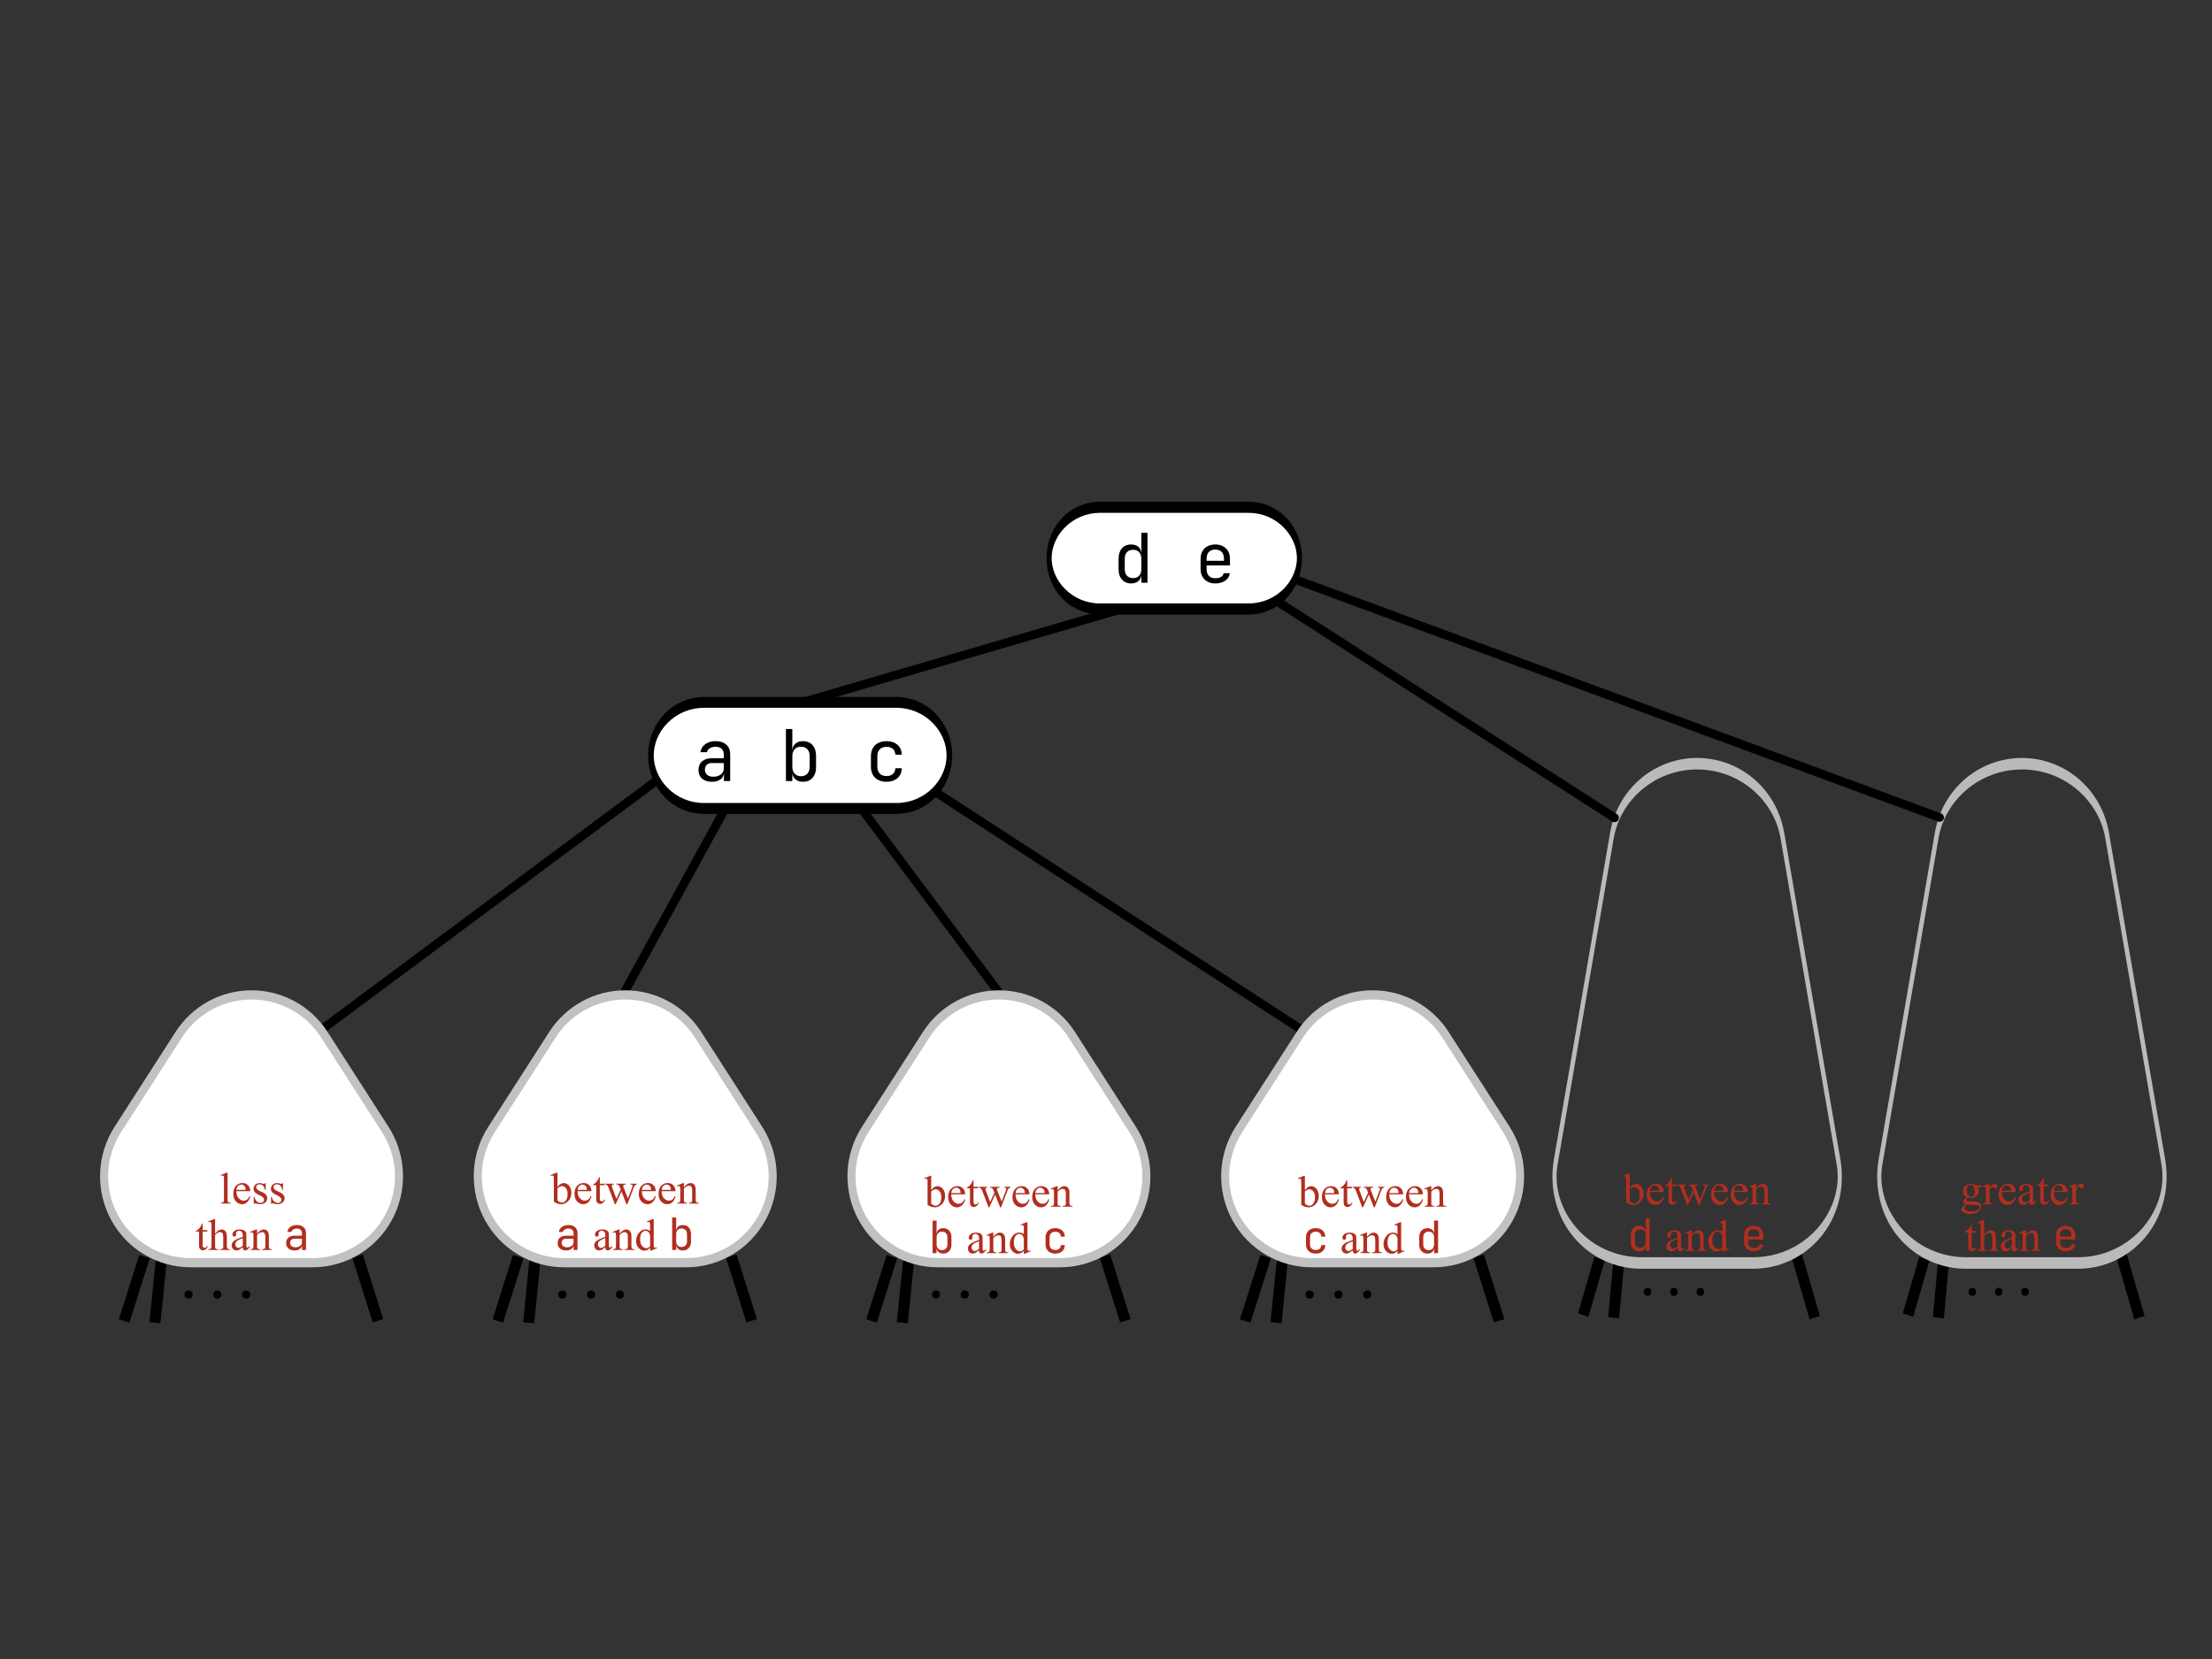 <svg viewBox="0 0 1024 768" xmlns="http://www.w3.org/2000/svg" fill-rule="evenodd" clip-rule="evenodd"
    stroke-linecap="round" stroke-linejoin="round" stroke-miterlimit="1.5">
    <rect x="0" y="0" width="1024" height="768" fill="#333333" stroke="none"/>
    <path
        d="M289.163 459.139l46.203-84.226M148.592 476.841L304.476 360.94M462.16 459.139l-63.176-84.594M602.731 476.841l-168.812-109.65"
        fill="none" stroke="#000" stroke-width="3.999" />
    <path d="M369.67 325.652l152.553-44.6" fill="none" stroke="#000" stroke-width="3.999" />
    <g transform="matrix(.255 0 0 .564 415.03 154.03)">
        <path
            d="M731.429 185.017c0-23.045-41.346-41.755-92.273-41.755H369.294c-50.927 0-92.273 18.71-92.273 41.755s41.346 41.755 92.273 41.755h269.862c50.927 0 92.273-18.71 92.273-41.755z"
            fill="#fff" />
        <clipPath id="prefix__a">
            <path
                d="M731.429 185.017c0-23.045-41.346-41.755-92.273-41.755H369.294c-50.927 0-92.273 18.71-92.273 41.755s41.346 41.755 92.273 41.755h269.862c50.927 0 92.273-18.71 92.273-41.755z" />
        </clipPath>
        <g clip-path="url(#prefix__a)">
            <path
                d="M425.833 205.784c-6.822 0-12.28-1.01-16.373-3.088-4.217-2.076-6.326-4.827-6.326-8.363v-9.036c0-3.537 2.109-6.343 6.202-8.42s9.675-3.087 16.497-3.087c5.086 0 9.303.561 12.652 1.74 3.349 1.179 5.21 2.75 5.83 4.715h.372l-.248-7.016v-8.98h11.163v40.973H444.44v-5.893h-.124c-.62 2.02-2.481 3.592-5.83 4.715-3.35 1.178-7.566 1.74-12.652 1.74zm3.721-4.379c4.59 0 8.31-.673 10.916-1.964 2.604-1.291 3.969-3.143 3.969-5.445v-8.419c0-2.301-1.365-4.153-3.97-5.444-2.604-1.291-6.325-1.965-10.915-1.965-4.713 0-8.434.618-11.163 1.909-2.729 1.29-4.093 3.087-4.093 5.5v8.42c0 2.413 1.364 4.21 4.093 5.5 2.729 1.291 6.45 1.908 11.163 1.908zM578.648 205.784c-5.334 0-10.047-.506-14.017-1.46-4.093-.954-7.194-2.357-9.303-4.153-2.232-1.74-3.349-3.817-3.349-6.175v-8.419c0-2.413 1.117-4.49 3.35-6.23 2.108-1.74 5.21-3.143 9.302-4.098 3.97-.954 8.683-1.459 14.017-1.459 5.333 0 10.047.505 14.016 1.46 4.093.954 7.194 2.357 9.427 4.097 2.108 1.74 3.225 3.817 3.225 6.23v5.445h-42.421v2.974c0 2.414 1.364 4.266 4.093 5.557 2.729 1.291 6.574 1.965 11.66 1.965 4.34 0 7.814-.337 10.419-1.067 2.605-.673 4.217-1.684 4.837-3.087h11.164c-.745 2.582-3.473 4.603-8.31 6.118-4.962 1.516-10.916 2.302-18.11 2.302zm-15.753-18.58H594.4v-1.627c0-2.413-1.364-4.322-3.969-5.613-2.729-1.29-6.698-1.964-11.783-1.964-5.086 0-8.931.673-11.66 1.964-2.729 1.291-4.093 3.2-4.093 5.613v1.628z"
                fill-rule="nonzero" />
        </g>
        <path
            d="M731.429 185.017c0-23.045-41.346-41.755-92.273-41.755H369.294c-50.927 0-92.273 18.71-92.273 41.755s41.346 41.755 92.273 41.755h269.862c50.927 0 92.273-18.71 92.273-41.755z"
            fill="none" stroke="#000" stroke-width="9.14" />
    </g>
    <path d="M115.268 524.044L90.62 571.098" fill="none" stroke="#000" stroke-width="7.9" stroke-linecap="square"
        transform="matrix(-.598 -.046 -.152 .533 980.515 307.786)" />
    <path d="M115.268 524.044L90.62 571.098" fill="none" stroke="#000" stroke-width="7.99" stroke-linecap="square"
        transform="matrix(.59 -.019 .169 .473 583.43 338.68)" />
    <path d="M115.268 524.044L90.62 571.098" fill="none" stroke="#000" stroke-width="8.08" stroke-linecap="square"
        transform="matrix(.574 -.147 .254 .429 550.078 376.54)" />
    <circle cx="154.775" cy="556.848" r="2.753" transform="matrix(.63 0 0 .687 665.201 215.465)" />
    <circle cx="154.775" cy="556.848" r="2.753" transform="matrix(.63 0 0 .687 689.618 215.465)" />
    <circle cx="154.775" cy="556.848" r="2.753" transform="matrix(.63 0 0 .687 677.41 215.465)" />
    <path
        d="M250.689 546.906c6.328-13.301 38.238-23.022 75.574-23.022 37.337 0 69.247 9.721 75.574 23.022l49.82 104.734c3.832 8.056-2.366 16.311-16.936 22.561s-36.028 9.857-58.638 9.857h-99.64c-22.61 0-44.067-3.607-58.638-9.857-14.57-6.25-20.767-14.505-16.936-22.561l49.82-104.734z"
        fill="none" stroke="#bababa" stroke-width="3.69" transform="matrix(.522 0 0 1.443 615.348 -402.423)" />
    <path
        d="M754.446 549.927c.886-1.237 1.855-1.855 2.886-1.855.948 0 1.772.391 2.473 1.195.7.825 1.051 1.917 1.051 3.319 0 1.649-.536 2.968-1.628 3.957-.928.866-1.958 1.299-3.113 1.299a5.024 5.024 0 01-1.628-.289 7.988 7.988 0 01-1.71-.886v-9.543c0-1.052-.021-1.69-.062-1.938-.062-.247-.145-.412-.248-.495a.634.634 0 00-.391-.123c-.207 0-.433.041-.722.144l-.123-.35 2.761-1.113h.454v6.678zm0 .639v5.524c.33.33.7.577 1.051.762.371.165.742.248 1.134.248.598 0 1.175-.33 1.71-1.01.516-.66.784-1.65.784-2.927 0-1.175-.268-2.082-.783-2.72-.536-.64-1.134-.949-1.814-.949-.35 0-.701.082-1.051.268-.268.144-.619.412-1.031.804zM763.762 551.802c0 1.381.33 2.453 1.01 3.216.66.783 1.464 1.175 2.37 1.175a2.58 2.58 0 001.567-.495c.454-.33.825-.907 1.113-1.71l.33.205c-.144.928-.556 1.752-1.237 2.515-.68.742-1.525 1.134-2.556 1.134-1.092 0-2.04-.433-2.844-1.299-.783-.866-1.175-2.02-1.175-3.483 0-1.567.412-2.803 1.216-3.69.804-.886 1.814-1.319 3.05-1.319 1.031 0 1.876.35 2.536 1.03.66.68 1.01 1.588 1.01 2.721h-6.39zm0-.577h4.267c-.02-.597-.103-1.01-.206-1.257a2.074 2.074 0 00-.742-.886 1.95 1.95 0 00-1.051-.31c-.557 0-1.051.207-1.484.64-.454.432-.701 1.03-.784 1.813zM774.045 545.31v3.03h2.164v.7h-2.164v5.978c0 .598.082.99.268 1.216.165.206.391.31.66.31.206 0 .432-.083.638-.207.207-.144.371-.35.474-.618h.392c-.227.66-.556 1.154-.99 1.484-.432.33-.865.494-1.318.494a1.82 1.82 0 01-.907-.247c-.31-.165-.516-.412-.66-.742-.144-.31-.206-.804-.206-1.463v-6.204h-1.463v-.33c.37-.145.742-.392 1.133-.763.371-.35.722-.763 1.03-1.237.145-.268.372-.721.64-1.401h.309zM776.577 548.34h3.875v.37c-.35.021-.598.083-.701.186a.59.59 0 00-.165.433c0 .206.062.454.165.763l1.979 5.297 1.978-4.308-.515-1.36c-.165-.413-.371-.68-.639-.845-.144-.083-.433-.145-.824-.165v-.371h4.39v.37c-.495.021-.825.104-1.03.248-.145.124-.207.289-.207.515 0 .145.02.289.083.413l2.102 5.297 1.938-5.091c.123-.371.206-.66.206-.866 0-.124-.083-.247-.206-.35-.124-.103-.392-.165-.763-.165v-.371h2.906v.37c-.577.083-1.01.475-1.298 1.176l-3.072 7.956h-.412l-2.308-5.895-2.68 5.895h-.37l-2.969-7.75c-.185-.495-.391-.825-.577-.99-.186-.185-.474-.309-.886-.391v-.371zM793.523 551.802c0 1.381.33 2.453 1.01 3.216.66.783 1.463 1.175 2.37 1.175a2.58 2.58 0 001.567-.495c.453-.33.824-.907 1.113-1.71l.33.205c-.145.928-.557 1.752-1.237 2.515-.68.742-1.525 1.134-2.556 1.134-1.092 0-2.04-.433-2.844-1.299-.784-.866-1.175-2.02-1.175-3.483 0-1.567.412-2.803 1.216-3.69.804-.886 1.814-1.319 3.05-1.319 1.03 0 1.876.35 2.536 1.03.66.68 1.01 1.588 1.01 2.721h-6.39zm0-.577h4.267c-.021-.597-.104-1.01-.207-1.257a2.074 2.074 0 00-.742-.886 1.95 1.95 0 00-1.05-.31c-.557 0-1.052.207-1.485.64-.453.432-.7 1.03-.783 1.813zM802.671 551.802c0 1.381.33 2.453 1.01 3.216.66.783 1.463 1.175 2.37 1.175a2.58 2.58 0 001.567-.495c.453-.33.824-.907 1.113-1.71l.33.205c-.145.928-.557 1.752-1.237 2.515-.68.742-1.525 1.134-2.556 1.134-1.092 0-2.04-.433-2.844-1.299-.784-.866-1.175-2.02-1.175-3.483 0-1.567.412-2.803 1.216-3.69.804-.886 1.814-1.319 3.05-1.319 1.031 0 1.876.35 2.536 1.03.66.68 1.01 1.588 1.01 2.721h-6.39zm0-.577h4.267c-.02-.597-.103-1.01-.206-1.257a2.074 2.074 0 00-.742-.886 1.95 1.95 0 00-1.052-.31c-.556 0-1.05.207-1.484.64-.453.432-.7 1.03-.783 1.813zM812.974 550.01c1.072-1.3 2.103-1.938 3.092-1.938.495 0 .927.123 1.298.37.35.248.64.66.866 1.237.144.413.206 1.031.206 1.856v3.936c0 .577.062.97.145 1.196a.916.916 0 00.35.391c.165.083.474.124.927.124v.371h-4.575v-.37h.206c.433 0 .721-.063.886-.186.186-.124.289-.33.371-.577.02-.104.041-.413.041-.949V551.7c0-.845-.123-1.442-.33-1.834-.226-.371-.597-.557-1.113-.557-.783 0-1.587.433-2.37 1.299v4.864c0 .619.02 1.01.103 1.155.103.206.227.33.392.432.165.083.495.124.99.124v.371h-4.556v-.37h.206c.474 0 .783-.104.948-.351.165-.227.248-.701.248-1.36v-3.422c0-1.113-.021-1.793-.083-2.02-.041-.247-.124-.412-.227-.495a.664.664 0 00-.412-.144c-.185 0-.412.062-.68.165l-.144-.371 2.782-1.113h.433v1.937zM758.73 579.247c-1.133 0-2.04-.371-2.72-1.134-.701-.762-1.052-1.772-1.052-3.07v-3.32c0-1.298.35-2.328 1.031-3.091.68-.763 1.608-1.134 2.741-1.134.846 0 1.546.206 2.103.64.556.432.866 1.01.969 1.73h.061l-.04-2.576v-3.298h1.854v15.047h-1.855v-2.164h-.02c-.103.742-.413 1.319-.97 1.731-.556.433-1.256.639-2.102.639zm.619-1.608c.762 0 1.38-.247 1.814-.721.432-.474.66-1.154.66-2v-3.091c0-.845-.228-1.526-.66-2-.433-.474-1.052-.721-1.814-.721-.783 0-1.402.227-1.855.7-.454.475-.68 1.134-.68 2.02v3.092c0 .887.226 1.546.68 2.02.453.475 1.072.701 1.855.701zM776.6 577.722c-.947.721-1.545 1.154-1.792 1.257-.35.165-.742.247-1.155.247-.639 0-1.154-.206-1.566-.639-.412-.453-.619-1.01-.619-1.731 0-.453.103-.845.289-1.175.289-.453.763-.886 1.443-1.278.68-.412 1.814-.886 3.4-1.463v-.371c0-.928-.144-1.546-.453-1.897-.288-.33-.7-.515-1.257-.515-.433 0-.763.124-1.01.35-.268.227-.392.495-.392.784l.021.577c0 .31-.082.556-.227.721a.839.839 0 01-.618.248.839.839 0 01-.618-.248c-.145-.185-.227-.412-.227-.721 0-.577.288-1.113.886-1.587.577-.495 1.422-.722 2.474-.722.824 0 1.504.124 2.02.413.391.206.68.515.865.968.124.289.186.887.186 1.773v3.133c0 .866.02 1.402.062 1.608.02.206.082.33.164.391.062.083.165.103.268.103a.57.57 0 00.268-.061c.145-.083.413-.33.825-.742v.577c-.763.989-1.464 1.504-2.164 1.504-.33 0-.578-.123-.784-.35-.185-.227-.288-.618-.288-1.154zm0-.66v-3.524c-1.01.412-1.669.7-1.978.865-.515.289-.907.598-1.134.928-.226.309-.33.68-.33 1.05 0 .496.145.887.433 1.196.289.33.619.495.99.495.515 0 1.175-.35 2.02-1.01zM783.214 571.497c1.071-1.299 2.102-1.938 3.091-1.938.495 0 .928.124 1.299.371.35.248.639.66.866 1.237.144.412.206 1.03.206 1.855v3.937c0 .577.062.969.144 1.196a.916.916 0 00.35.391c.165.083.474.124.928.124v.37h-4.576v-.37h.206c.433 0 .722-.062.887-.186.185-.123.288-.33.37-.577.021-.103.042-.412.042-.948v-3.772c0-.845-.124-1.443-.33-1.834-.227-.371-.598-.557-1.113-.557-.783 0-1.587.433-2.37 1.299v4.864c0 .618.02 1.01.103 1.154.103.206.226.33.391.433.165.083.495.124.99.124v.37h-4.555v-.37h.206c.474 0 .783-.103.948-.35.165-.227.247-.701.247-1.361v-3.421c0-1.114-.02-1.794-.082-2.02-.042-.248-.124-.413-.227-.495a.664.664 0 00-.412-.144c-.186 0-.413.061-.68.164l-.145-.37 2.783-1.114h.433v1.938zM797.333 578.01c-.454.454-.887.804-1.32 1.01a3.15 3.15 0 01-1.38.31c-1.01 0-1.897-.433-2.639-1.279-.762-.824-1.133-1.916-1.133-3.236 0-1.319.412-2.535 1.257-3.627.824-1.093 1.896-1.65 3.215-1.65.804 0 1.464.269 2 .784v-1.71c0-1.052-.021-1.69-.062-1.938-.062-.248-.144-.412-.248-.495a.634.634 0 00-.391-.124 2.11 2.11 0 00-.7.145l-.145-.35 2.762-1.114h.453v10.657c0 1.071.02 1.73.062 1.978.062.227.144.392.247.495a.65.65 0 00.392.144c.185 0 .412-.062.721-.185l.103.35-2.72 1.154h-.474v-1.319zm0-.7v-4.762a3.443 3.443 0 00-.35-1.237 2.184 2.184 0 00-.805-.865c-.33-.186-.66-.289-.968-.289-.598 0-1.134.268-1.587.804-.619.7-.907 1.71-.907 3.05 0 1.36.288 2.392.886 3.113.577.721 1.237 1.092 1.958 1.092.618 0 1.196-.309 1.773-.907zM811.823 579.247c-.887 0-1.67-.186-2.33-.536a3.565 3.565 0 01-1.545-1.525c-.371-.64-.557-1.402-.557-2.268v-3.091c0-.887.186-1.65.557-2.288a3.633 3.633 0 011.546-1.505c.66-.35 1.442-.536 2.329-.536.886 0 1.67.186 2.329.536.68.35 1.195.866 1.566 1.505.35.639.536 1.401.536 2.288v2h-7.049v1.091c0 .887.227 1.567.68 2.041.454.474 1.093.721 1.938.721.721 0 1.298-.123 1.731-.391.433-.248.7-.619.804-1.134h1.855c-.124.948-.577 1.69-1.381 2.247-.825.556-1.814.845-3.01.845zm-2.618-6.823h5.235v-.597c0-.887-.226-1.587-.66-2.061-.453-.474-1.112-.722-1.957-.722s-1.484.248-1.938.722c-.453.474-.68 1.174-.68 2.06v.598z"
        fill="#b12e1e" fill-rule="nonzero" />
    <g>
        <path d="M759.534 338.108l-163.073-104.57" fill="none" stroke="#000" stroke-width="4.21"
            transform="matrix(.954 -.006 -.006 .96 24.865 58.559)" />
    </g>
    <g>
        <path d="M115.268 524.044L90.62 571.098" fill="none" stroke="#000" stroke-width="7.9" stroke-linecap="square"
            transform="matrix(-.598 -.046 -.152 .533 1130.856 307.786)" />
        <path d="M115.268 524.044L90.62 571.098" fill="none" stroke="#000" stroke-width="7.99" stroke-linecap="square"
            transform="matrix(.59 -.019 .169 .473 733.77 338.68)" />
        <path d="M115.268 524.044L90.62 571.098" fill="none" stroke="#000" stroke-width="8.08" stroke-linecap="square"
            transform="matrix(.574 -.147 .254 .429 700.42 376.54)" />
        <circle cx="154.775" cy="556.848" r="2.753" transform="matrix(.63 0 0 .687 815.542 215.465)" />
        <circle cx="154.775" cy="556.848" r="2.753" transform="matrix(.63 0 0 .687 839.959 215.465)" />
        <circle cx="154.775" cy="556.848" r="2.753" transform="matrix(.63 0 0 .687 827.75 215.465)" />
        <g>
            <path
                d="M250.689 546.906c6.328-13.301 38.238-23.022 75.574-23.022 37.337 0 69.247 9.721 75.574 23.022l49.82 104.734c3.832 8.056-2.366 16.311-16.936 22.561s-36.028 9.857-58.638 9.857h-99.64c-22.61 0-44.067-3.607-58.638-9.857-14.57-6.25-20.767-14.505-16.936-22.561l49.82-104.734z"
                fill="none" stroke="#bababa" stroke-width="3.69"
                transform="matrix(.522 0 0 1.443 765.69 -402.423)" />
        </g>
        <g>
            <path
                d="M910.457 554.193a3.076 3.076 0 01-1.298-1.154 2.987 2.987 0 01-.454-1.628c0-.928.35-1.71 1.03-2.37.68-.64 1.567-.97 2.64-.97.885 0 1.648.207 2.287.64h1.958c.289 0 .454 0 .495.02.041.021.082.042.103.083.041.062.062.165.062.33 0 .164-.021.288-.062.35 0 .041-.041.062-.103.082-.041.021-.206.042-.495.042h-1.195c.37.474.556 1.092.556 1.855 0 .845-.33 1.587-.99 2.205-.659.598-1.545.907-2.638.907-.453 0-.927-.062-1.401-.206-.31.268-.495.474-.598.68-.103.186-.165.35-.165.474s.062.227.165.33c.124.124.33.185.66.247.185.02.66.042 1.401.062 1.381.041 2.288.083 2.68.144.639.083 1.133.31 1.504.701.371.371.557.825.557 1.381 0 .763-.35 1.464-1.072 2.144-1.03.969-2.411 1.463-4.081 1.463-1.298 0-2.39-.288-3.298-.886-.495-.33-.742-.68-.742-1.03 0-.166.041-.33.103-.495.124-.248.35-.598.701-1.03.062-.063.392-.434 1.03-1.093-.35-.206-.597-.392-.741-.557a.813.813 0 01-.207-.556c0-.227.083-.516.289-.825.186-.309.618-.762 1.32-1.34zm1.752-5.647c-.495 0-.907.206-1.257.598-.33.391-.495.989-.495 1.813 0 1.072.227 1.876.68 2.474.35.433.784.66 1.34.66.495 0 .928-.186 1.257-.578.33-.37.474-.968.474-1.793 0-1.072-.226-1.896-.68-2.515-.35-.432-.783-.66-1.319-.66zm-1.855 9.007c-.31.35-.556.66-.721.948-.145.31-.227.577-.227.825 0 .33.185.597.577.845.66.412 1.649.618 2.906.618 1.216 0 2.103-.206 2.68-.639.577-.412.845-.886.845-1.36 0-.35-.165-.598-.495-.742-.35-.144-1.05-.227-2.082-.268-1.504-.041-2.679-.103-3.483-.227zM920.99 548.072v2.06c.783-1.38 1.566-2.06 2.37-2.06.371 0 .68.103.928.33.226.226.35.474.35.783a.972.972 0 01-.247.66.857.857 0 01-.64.267c-.226 0-.494-.103-.783-.35-.288-.227-.515-.35-.639-.35-.123 0-.267.082-.391.206-.31.288-.618.742-.948 1.36v4.432c0 .494.062.886.185 1.154.103.165.248.33.474.453.227.103.536.165.948.165v.371h-4.72v-.37c.474 0 .825-.063 1.052-.207a.93.93 0 00.35-.515c.041-.124.062-.454.062-.99v-3.565c0-1.072-.041-1.711-.083-1.917a.857.857 0 00-.226-.454.792.792 0 00-.454-.144c-.206 0-.433.062-.7.165l-.104-.371 2.803-1.113h.413zM926.7 551.802c0 1.381.329 2.453 1.01 3.216.659.783 1.463 1.175 2.37 1.175a2.58 2.58 0 001.566-.495c.453-.33.824-.907 1.113-1.71l.33.205c-.145.928-.557 1.752-1.237 2.515-.68.742-1.525 1.134-2.556 1.134-1.092 0-2.04-.433-2.844-1.299-.783-.866-1.175-2.02-1.175-3.483 0-1.567.412-2.803 1.216-3.69.804-.886 1.814-1.319 3.05-1.319 1.031 0 1.876.35 2.536 1.03.66.68 1.01 1.588 1.01 2.721h-6.39zm0-.577h4.266c-.02-.597-.103-1.01-.206-1.257a2.074 2.074 0 00-.742-.886 1.95 1.95 0 00-1.052-.31c-.556 0-1.05.207-1.484.64-.453.432-.7 1.03-.783 1.813zM939.537 556.234c-.948.721-1.546 1.154-1.793 1.257-.35.165-.742.248-1.155.248-.639 0-1.154-.206-1.566-.64-.412-.453-.619-1.01-.619-1.73 0-.454.104-.846.29-1.176.288-.453.762-.886 1.442-1.277.68-.413 1.814-.887 3.4-1.464v-.37c0-.928-.143-1.547-.453-1.897-.288-.33-.7-.515-1.257-.515-.433 0-.763.123-1.01.35-.268.227-.392.495-.392.783l.021.577c0 .31-.082.557-.227.722a.839.839 0 01-.618.247.839.839 0 01-.618-.247c-.145-.186-.227-.413-.227-.722 0-.577.288-1.113.886-1.587.577-.495 1.422-.721 2.474-.721.824 0 1.504.123 2.02.412.391.206.68.515.865.969.124.288.186.886.186 1.772v3.133c0 .866.02 1.402.062 1.608.02.206.082.33.164.392.062.082.165.103.268.103a.57.57 0 00.268-.062c.145-.083.413-.33.825-.742v.577c-.763.99-1.464 1.505-2.164 1.505-.33 0-.578-.124-.784-.35-.185-.227-.288-.62-.288-1.155zm0-.66v-3.524c-1.01.412-1.67.7-1.979.866-.515.288-.907.597-1.134.927-.226.31-.33.68-.33 1.051 0 .495.145.887.433 1.196.29.33.619.494.99.494.515 0 1.175-.35 2.02-1.01zM946.13 545.31v3.03h2.164v.7h-2.164v5.978c0 .598.082.99.268 1.216.165.206.391.31.66.31.205 0 .432-.083.638-.207.206-.144.371-.35.474-.618h.392c-.227.66-.557 1.154-.99 1.484-.432.33-.865.494-1.319.494a1.82 1.82 0 01-.906-.247c-.31-.165-.516-.412-.66-.742-.144-.31-.206-.804-.206-1.463v-6.204h-1.464v-.33c.371-.145.742-.392 1.134-.763.371-.35.721-.763 1.03-1.237.145-.268.372-.721.64-1.401h.309zM950.723 551.802c0 1.381.33 2.453 1.01 3.216.66.783 1.463 1.175 2.37 1.175a2.58 2.58 0 001.567-.495c.453-.33.824-.907 1.113-1.71l.33.205c-.145.928-.557 1.752-1.237 2.515-.68.742-1.526 1.134-2.556 1.134-1.093 0-2.04-.433-2.845-1.299-.783-.866-1.174-2.02-1.174-3.483 0-1.567.412-2.803 1.216-3.69.803-.886 1.813-1.319 3.05-1.319 1.03 0 1.876.35 2.535 1.03.66.68 1.01 1.588 1.01 2.721h-6.39zm0-.577h4.266c-.02-.597-.103-1.01-.206-1.257a2.074 2.074 0 00-.742-.886 1.95 1.95 0 00-1.051-.31c-.556 0-1.051.207-1.484.64-.453.432-.7 1.03-.783 1.813zM961.025 548.072v2.06c.783-1.38 1.567-2.06 2.37-2.06.371 0 .68.103.928.33.227.226.35.474.35.783a.972.972 0 01-.247.66.857.857 0 01-.639.267c-.227 0-.495-.103-.783-.35-.289-.227-.515-.35-.64-.35-.123 0-.267.082-.39.206-.31.288-.62.742-.949 1.36v4.432c0 .494.062.886.186 1.154.103.165.247.33.474.453.226.103.536.165.948.165v.371h-4.72v-.37c.474 0 .824-.063 1.051-.207a.93.93 0 00.35-.515c.042-.124.062-.454.062-.99v-3.565c0-1.072-.041-1.711-.082-1.917a.857.857 0 00-.227-.454.792.792 0 00-.453-.144c-.207 0-.433.062-.701.165l-.103-.371 2.803-1.113h.412zM912.762 566.797v3.03h2.164v.701h-2.164v5.978c0 .597.083.989.268 1.216.165.206.392.309.66.309.206 0 .433-.083.639-.206.206-.145.37-.35.474-.619h.391c-.226.66-.556 1.155-.989 1.484-.433.33-.866.495-1.32.495a1.82 1.82 0 01-.906-.247c-.31-.165-.515-.412-.66-.742-.144-.31-.206-.804-.206-1.464v-6.204h-1.463v-.33c.37-.144.742-.391 1.134-.762.37-.35.72-.763 1.03-1.237.144-.268.371-.721.64-1.402h.308zM918.53 564.736v6.74c.742-.824 1.32-1.34 1.773-1.587.433-.226.865-.33 1.298-.33.515 0 .969.145 1.34.433.392.289.66.742.845 1.34.124.433.186 1.216.186 2.37v3.257c0 .577.061.99.144 1.196.062.164.185.288.35.391.145.083.454.124.887.124v.37h-4.535v-.37h.206c.433 0 .721-.062.907-.186.165-.123.268-.33.35-.577.021-.103.021-.433.021-.948v-3.257c0-1.01-.041-1.67-.144-1.978-.103-.33-.268-.557-.516-.722-.226-.165-.494-.226-.824-.226-.33 0-.66.082-1.01.247-.371.185-.783.536-1.278 1.072v4.864c0 .639.02 1.03.103 1.175.062.165.186.288.392.392.185.103.515.144.99.144v.37h-4.577v-.37c.413 0 .742-.062.97-.186.143-.062.246-.185.329-.37.082-.207.124-.578.124-1.155v-8.348c0-1.05-.042-1.69-.083-1.937-.062-.248-.124-.412-.227-.495-.103-.082-.247-.124-.432-.124-.124 0-.372.042-.68.145l-.145-.35 2.762-1.114h.474zM931.35 577.722c-.948.721-1.545 1.154-1.793 1.257-.35.165-.742.247-1.154.247-.639 0-1.154-.206-1.566-.639-.413-.453-.619-1.01-.619-1.731 0-.453.103-.845.289-1.175.288-.453.762-.886 1.443-1.278.68-.412 1.813-.886 3.4-1.463v-.371c0-.928-.144-1.546-.453-1.897-.288-.33-.7-.515-1.257-.515-.433 0-.763.124-1.01.35-.268.227-.392.495-.392.784l.02.577c0 .31-.082.556-.226.721a.839.839 0 01-.618.248.839.839 0 01-.619-.248c-.144-.185-.226-.412-.226-.721 0-.577.288-1.113.886-1.587.577-.495 1.422-.722 2.473-.722.825 0 1.505.124 2.02.413.392.206.68.515.866.968.124.289.185.887.185 1.773v3.133c0 .866.021 1.402.062 1.608.02.206.083.33.165.391.062.083.165.103.268.103a.57.57 0 00.268-.061c.144-.083.412-.33.825-.742v.577c-.763.989-1.464 1.504-2.165 1.504-.33 0-.577-.123-.783-.35-.185-.227-.288-.618-.288-1.154zm0-.66v-3.524c-1.01.412-1.669.7-1.978.865-.515.289-.907.598-1.134.928-.227.309-.33.68-.33 1.05 0 .496.145.887.433 1.196.289.33.619.495.99.495.515 0 1.174-.35 2.02-1.01zM937.964 571.497c1.072-1.299 2.103-1.938 3.092-1.938.495 0 .927.124 1.298.371.35.248.64.66.866 1.237.144.412.206 1.03.206 1.855v3.937c0 .577.062.969.144 1.196a.916.916 0 00.35.391c.166.083.475.124.928.124v.37h-4.575v-.37h.206c.433 0 .721-.062.886-.186.186-.123.289-.33.371-.577.02-.103.041-.412.041-.948v-3.772c0-.845-.123-1.443-.33-1.834-.226-.371-.597-.557-1.113-.557-.783 0-1.587.433-2.37 1.299v4.864c0 .618.02 1.01.103 1.154.103.206.227.33.392.433.165.083.494.124.99.124v.37h-4.556v-.37h.206c.474 0 .783-.103.948-.35.165-.227.248-.701.248-1.361v-3.421c0-1.114-.021-1.794-.083-2.02-.041-.248-.124-.413-.227-.495a.664.664 0 00-.412-.144c-.185 0-.412.061-.68.164l-.144-.37 2.782-1.114h.433v1.938zM956.267 579.247c-.886 0-1.67-.186-2.329-.536a3.565 3.565 0 01-1.546-1.525c-.37-.64-.556-1.402-.556-2.268v-3.091c0-.887.185-1.65.556-2.288a3.633 3.633 0 011.546-1.505c.66-.35 1.443-.536 2.33-.536.886 0 1.669.186 2.328.536.68.35 1.196.866 1.567 1.505.35.639.536 1.401.536 2.288v2h-7.05v1.091c0 .887.227 1.567.68 2.041.454.474 1.093.721 1.938.721.722 0 1.299-.123 1.732-.391.433-.248.7-.619.804-1.134h1.855c-.124.948-.578 1.69-1.381 2.247-.825.556-1.814.845-3.01.845zm-2.617-6.823h5.235v-.597c0-.887-.227-1.587-.66-2.061-.453-.474-1.113-.722-1.958-.722s-1.484.248-1.937.722c-.454.474-.68 1.174-.68 2.06v.598z"
                fill="#b12e1e" fill-rule="nonzero" />
        </g>
    </g>
    <path d="M897.886 378.438L601.408 268.92" fill="none" stroke="#000" stroke-width="3.999" />
    <g transform="matrix(.304 0 0 .588 217.123 240.91)">
        <path
            d="M731.429 185.017c0-23.045-36.172-41.755-80.726-41.755H357.747c-44.554 0-80.726 18.71-80.726 41.755s36.172 41.755 80.726 41.755h292.956c44.554 0 80.726-18.71 80.726-41.755z"
            fill="#fff" />
        <clipPath id="prefix__b">
            <path
                d="M731.429 185.017c0-23.045-36.172-41.755-80.726-41.755H357.747c-44.554 0-80.726 18.71-80.726 41.755s36.172 41.755 80.726 41.755h292.956c44.554 0 80.726-18.71 80.726-41.755z" />
        </clipPath>
        <g clip-path="url(#prefix__b)">
            <path
                d="M369.718 205.784c-6.294 0-11.286-.842-14.867-2.526-3.58-1.628-5.425-3.873-5.425-6.736 0-2.862 1.844-5.164 5.425-6.791 3.581-1.628 8.465-2.47 14.65-2.47h18.448v-3.087c0-1.852-1.086-3.312-3.256-4.378-2.279-1.067-5.317-1.572-9.224-1.572-3.472 0-6.402.393-8.79 1.179-2.387.786-3.906 1.796-4.449 3.087h-9.766c.326-1.74 1.628-3.255 3.69-4.546 2.061-1.291 4.774-2.358 8.138-3.087 3.364-.73 7.054-1.067 11.177-1.067 6.837 0 12.263.898 16.278 2.75 4.015 1.853 5.968 4.322 5.968 7.466v21.216h-9.55v-5.893h-.108c-.434 1.964-2.279 3.536-5.534 4.715-3.364 1.178-7.596 1.74-12.805 1.74zm2.387-3.986c4.666 0 8.465-.617 11.394-1.796 2.93-1.178 4.45-2.75 4.45-4.602v-4.378h-18.231c-3.256 0-5.86.449-7.705 1.403-1.844.954-2.821 2.189-2.821 3.817 0 1.74 1.194 3.087 3.472 4.097 2.17.954 5.426 1.46 9.441 1.46zM508.618 205.784c-4.45 0-8.139-.562-11.069-1.74-2.93-1.123-4.557-2.695-5.1-4.715h-.108v5.893h-9.767v-40.974h9.767v8.98l-.218 7.017h.326c.543-1.965 2.17-3.536 5.1-4.715 2.93-1.179 6.62-1.74 11.069-1.74 5.968 0 10.851 1.01 14.432 3.087 3.581 2.077 5.426 4.883 5.426 8.42v9.036c0 3.536-1.845 6.287-5.426 8.363-3.58 2.077-8.464 3.088-14.432 3.088zm-3.256-4.379c4.124 0 7.38-.617 9.767-1.908 2.387-1.29 3.58-3.087 3.58-5.5v-8.42c0-2.413-1.193-4.21-3.58-5.5-2.388-1.291-5.643-1.909-9.767-1.909-4.015 0-7.162.674-9.44 1.965-2.388 1.29-3.581 3.143-3.581 5.444v8.42c0 2.3 1.193 4.153 3.58 5.444 2.28 1.29 5.426 1.964 9.441 1.964zM635.798 205.784c-7.27 0-13.022-1.067-17.254-3.144-4.34-2.076-6.51-4.995-6.51-8.644v-8.419c0-3.648 2.17-6.567 6.51-8.644 4.232-2.076 9.983-3.143 17.254-3.143 6.836 0 12.37.954 16.603 2.863 4.232 1.908 6.402 4.49 6.62 7.802h-9.767c-.217-1.965-1.52-3.537-3.798-4.603-2.387-1.01-5.643-1.572-9.658-1.572-4.232 0-7.705.618-10.2 1.853-2.496 1.29-3.798 3.087-3.798 5.388v8.475c0 2.302 1.302 4.098 3.798 5.389 2.495 1.29 5.968 1.908 10.2 1.908 4.015 0 7.27-.561 9.658-1.628 2.279-1.066 3.58-2.581 3.798-4.546h9.766c-.217 3.312-2.387 5.894-6.62 7.802-4.231 1.908-9.766 2.863-16.602 2.863z"
                fill-rule="nonzero" />
        </g>
        <path
            d="M731.429 185.017c0-23.045-36.172-41.755-80.726-41.755H357.747c-44.554 0-80.726 18.71-80.726 41.755s36.172 41.755 80.726 41.755h292.956c44.554 0 80.726-18.71 80.726-41.755z"
            fill="none" stroke="#000" stroke-width="8.55" />
    </g>
    <g>
        <path d="M115.268 524.044L90.62 571.098" fill="none" stroke="#000" stroke-width="7.42" stroke-linecap="square"
            transform="matrix(.653 -.045 .166 .532 77.056 309.947)" />
        <path d="M115.268 524.044L90.62 571.098" fill="none" stroke="#000" stroke-width="7.42" stroke-linecap="square"
            transform="matrix(-.653 -.046 -.166 .533 501.373 309.363)" />
        <path d="M115.268 524.044L90.62 571.098" fill="none" stroke="#000" stroke-width="7.45" stroke-linecap="square"
            transform="matrix(.628 -.158 .275 .452 30.94 366.733)" />
        <circle cx="154.775" cy="556.848" r="2.753" transform="matrix(.687 0 0 .687 153.978 216.71)" />
        <circle cx="154.775" cy="556.848" r="2.753" transform="matrix(.687 0 0 .687 180.613 216.71)" />
        <circle cx="154.775" cy="556.848" r="2.753" transform="matrix(.687 0 0 .687 167.296 216.71)" />
        <g>
            <path
                d="M551.746 459.176c7.935-10.775 21.602-17.288 36.276-17.288 14.675 0 28.342 6.513 36.277 17.288l30.435 41.327c8.53 11.584 9.135 26.31 1.575 38.397-7.559 12.087-22.076 19.606-37.852 19.606h-60.869c-15.776 0-30.293-7.519-37.852-19.606-7.56-12.087-6.955-26.813 1.575-38.397l30.435-41.327z"
                fill="#fff" stroke="#c1c1c1" stroke-width="4.01"
                transform="matrix(.928 0 0 1.063 -256.243 -9.153)" />
        </g>
        <g>
            <path
                d="M258.073 549.542c.886-1.237 1.855-1.855 2.886-1.855.948 0 1.772.391 2.473 1.195.701.824 1.051 1.917 1.051 3.318 0 1.65-.535 2.969-1.628 3.958-.927.866-1.958 1.298-3.112 1.298a5.024 5.024 0 01-1.629-.288 7.988 7.988 0 01-1.71-.886v-9.544c0-1.05-.021-1.69-.062-1.937-.062-.247-.144-.412-.248-.495a.634.634 0 00-.391-.123c-.206 0-.433.04-.722.144l-.123-.35 2.762-1.114h.453v6.679zm0 .639v5.523c.33.33.701.578 1.051.763.371.165.742.247 1.134.247.598 0 1.175-.33 1.71-1.01.516-.66.784-1.648.784-2.926 0-1.175-.268-2.082-.783-2.721-.536-.64-1.134-.948-1.814-.948-.35 0-.7.082-1.051.268-.268.144-.619.412-1.03.804zM267.39 551.417c0 1.381.33 2.453 1.01 3.216.66.783 1.463 1.175 2.37 1.175a2.58 2.58 0 001.566-.495c.454-.33.825-.907 1.114-1.71l.33.205c-.145.928-.557 1.752-1.237 2.515-.68.742-1.526 1.133-2.556 1.133-1.093 0-2.04-.432-2.845-1.298-.783-.866-1.175-2.02-1.175-3.483 0-1.567.413-2.804 1.217-3.69.803-.886 1.813-1.32 3.05-1.32 1.03 0 1.876.351 2.535 1.031.66.68 1.01 1.588 1.01 2.721h-6.39zm0-.577h4.266c-.02-.598-.103-1.01-.206-1.257a2.074 2.074 0 00-.742-.887 1.95 1.95 0 00-1.051-.309c-.557 0-1.051.206-1.484.64-.454.432-.7 1.03-.783 1.813zM277.672 544.925v3.03h2.164v.7h-2.164v5.978c0 .597.083.989.268 1.216.165.206.392.309.66.309.206 0 .433-.083.639-.206.206-.144.37-.35.474-.619h.391c-.226.66-.556 1.155-.989 1.484-.433.33-.866.495-1.32.495a1.82 1.82 0 01-.906-.247c-.31-.165-.515-.412-.66-.742-.144-.31-.206-.804-.206-1.464v-6.204h-1.463v-.33c.37-.144.742-.391 1.133-.762.371-.35.722-.763 1.031-1.237.144-.268.371-.721.639-1.401h.31zM280.204 547.954h3.875v.371c-.35.021-.598.083-.7.186a.59.59 0 00-.166.433c0 .206.062.453.165.762l1.979 5.298 1.979-4.308-.516-1.36c-.165-.413-.37-.68-.639-.846-.144-.082-.433-.144-.824-.165v-.37h4.39v.37c-.495.021-.824.104-1.03.248-.145.123-.207.288-.207.515 0 .144.021.289.083.412l2.102 5.298 1.938-5.092c.123-.37.206-.66.206-.865 0-.124-.083-.248-.206-.35-.124-.104-.392-.166-.763-.166v-.37h2.906v.37c-.577.083-1.01.475-1.298 1.175l-3.071 7.956h-.412l-2.309-5.894-2.68 5.894h-.37l-2.969-7.75c-.185-.494-.391-.824-.577-.989-.185-.185-.474-.31-.886-.392v-.37zM297.15 551.417c0 1.381.33 2.453 1.01 3.216.66.783 1.464 1.175 2.37 1.175a2.58 2.58 0 001.567-.495c.453-.33.824-.907 1.113-1.71l.33.205c-.144.928-.557 1.752-1.237 2.515-.68.742-1.525 1.133-2.556 1.133-1.092 0-2.04-.432-2.844-1.298-.783-.866-1.175-2.02-1.175-3.483 0-1.567.412-2.804 1.216-3.69.804-.886 1.814-1.32 3.05-1.32 1.031 0 1.876.351 2.536 1.031.66.68 1.01 1.588 1.01 2.721h-6.39zm0-.577h4.267c-.02-.598-.103-1.01-.206-1.257a2.074 2.074 0 00-.742-.887 1.95 1.95 0 00-1.052-.309c-.556 0-1.05.206-1.484.64-.453.432-.7 1.03-.783 1.813zM306.298 551.417c0 1.381.33 2.453 1.01 3.216.66.783 1.464 1.175 2.37 1.175a2.58 2.58 0 001.567-.495c.454-.33.825-.907 1.113-1.71l.33.205c-.144.928-.557 1.752-1.237 2.515-.68.742-1.525 1.133-2.556 1.133-1.092 0-2.04-.432-2.844-1.298-.783-.866-1.175-2.02-1.175-3.483 0-1.567.412-2.804 1.216-3.69.804-.886 1.814-1.32 3.05-1.32 1.031 0 1.876.351 2.536 1.031.66.68 1.01 1.588 1.01 2.721h-6.39zm0-.577h4.267c-.02-.598-.103-1.01-.206-1.257a2.074 2.074 0 00-.742-.887 1.95 1.95 0 00-1.051-.309c-.557 0-1.052.206-1.484.64-.454.432-.701 1.03-.784 1.813zM316.601 549.624c1.072-1.299 2.103-1.937 3.092-1.937.495 0 .928.123 1.299.37.35.248.639.66.865 1.237.145.412.207 1.03.207 1.855v3.937c0 .577.061.969.144 1.196a.916.916 0 00.35.391c.165.083.474.124.928.124v.37h-4.576v-.37h.206c.433 0 .721-.062.886-.186.186-.123.289-.33.371-.577.021-.103.042-.412.042-.948v-3.772c0-.845-.124-1.443-.33-1.834-.227-.371-.598-.557-1.113-.557-.783 0-1.587.433-2.37 1.299v4.864c0 .618.02 1.01.103 1.154.103.206.226.33.391.433.165.083.495.124.99.124v.37h-4.556v-.37h.206c.474 0 .784-.103.949-.35.164-.227.247-.701.247-1.36v-3.422c0-1.113-.02-1.794-.083-2.02-.04-.248-.123-.413-.226-.495a.664.664 0 00-.413-.144c-.185 0-.412.061-.68.165l-.144-.371 2.783-1.113h.432v1.937zM262.028 578.862c-1.196 0-2.144-.31-2.824-.928-.68-.598-1.03-1.422-1.03-2.473s.35-1.897 1.03-2.494c.68-.598 1.608-.907 2.783-.907h3.504v-1.134c0-.68-.206-1.216-.619-1.608-.433-.391-1.01-.577-1.752-.577-.66 0-1.216.145-1.67.433-.453.289-.741.66-.844 1.134h-1.855a3.04 3.04 0 01.7-1.67 3.975 3.975 0 011.546-1.133c.64-.268 1.34-.392 2.123-.392 1.299 0 2.33.33 3.092 1.01.763.68 1.134 1.587 1.134 2.741v7.792h-1.814v-2.165h-.02c-.083.722-.434 1.299-1.052 1.732-.639.433-1.443.639-2.432.639zm.453-1.464c.887 0 1.608-.226 2.165-.66.556-.432.845-1.01.845-1.69v-1.607h-3.463c-.618 0-1.113.165-1.464.515-.35.35-.535.804-.535 1.402 0 .639.226 1.133.66 1.504.411.35 1.03.536 1.792.536zM280.228 577.336c-.948.722-1.546 1.155-1.793 1.258-.35.165-.742.247-1.154.247-.64 0-1.155-.206-1.567-.639-.412-.453-.618-1.01-.618-1.731 0-.454.103-.845.288-1.175.289-.454.763-.886 1.443-1.278.68-.412 1.814-.886 3.401-1.463v-.371c0-.928-.144-1.546-.453-1.897-.289-.33-.701-.515-1.258-.515-.433 0-.762.124-1.01.35-.268.227-.391.495-.391.784l.02.577c0 .309-.082.556-.226.721a.839.839 0 01-.619.247.839.839 0 01-.618-.247c-.144-.185-.227-.412-.227-.721 0-.577.289-1.113.886-1.587.578-.495 1.423-.722 2.474-.722.824 0 1.504.124 2.02.412.391.207.68.516.865.97.124.288.186.885.186 1.772v3.133c0 .865.02 1.401.062 1.607.02.207.082.33.165.392.061.083.165.103.268.103a.57.57 0 00.268-.062c.144-.082.412-.33.824-.742v.577c-.763.99-1.463 1.505-2.164 1.505-.33 0-.577-.124-.783-.35-.186-.227-.289-.619-.289-1.155zm0-.66v-3.524c-1.01.412-1.67.701-1.979.866-.515.289-.907.598-1.133.927-.227.31-.33.68-.33 1.052 0 .494.144.886.433 1.195.288.33.618.495.99.495.514 0 1.174-.35 2.019-1.01zM286.84 571.112c1.073-1.299 2.103-1.938 3.093-1.938.494 0 .927.124 1.298.371.35.248.64.66.866 1.237.144.412.206 1.03.206 1.855v3.937c0 .577.062.969.144 1.195a.916.916 0 00.35.392c.166.082.475.124.928.124v.37h-4.576v-.37h.207c.432 0 .72-.062.886-.186.185-.124.288-.33.37-.577.021-.103.042-.412.042-.948v-3.772c0-.845-.124-1.443-.33-1.835-.226-.37-.597-.556-1.113-.556-.783 0-1.587.433-2.37 1.298v4.865c0 .618.02 1.01.103 1.154.103.206.227.33.392.433.164.082.494.124.989.124v.37h-4.555v-.37h.206c.474 0 .783-.103.948-.35.165-.228.247-.702.247-1.361v-3.422c0-1.113-.02-1.793-.082-2.02-.041-.247-.124-.412-.227-.494a.664.664 0 00-.412-.145c-.186 0-.412.062-.68.165l-.145-.37 2.783-1.114h.433v1.938zM300.96 577.625c-.454.453-.886.804-1.32 1.01a3.15 3.15 0 01-1.38.31c-1.01 0-1.896-.434-2.639-1.279-.762-.824-1.133-1.917-1.133-3.236 0-1.319.412-2.535 1.257-3.627.825-1.093 1.896-1.65 3.216-1.65.803 0 1.463.269 1.999.784v-1.71c0-1.052-.02-1.691-.062-1.938-.062-.248-.144-.413-.247-.495a.634.634 0 00-.392-.124 2.11 2.11 0 00-.7.144l-.145-.35 2.762-1.113h.453v10.656c0 1.072.021 1.732.062 1.979.062.227.145.392.248.495a.65.65 0 00.391.144c.186 0 .412-.062.722-.186l.103.35-2.721 1.155h-.474v-1.319zm0-.7v-4.762a3.443 3.443 0 00-.35-1.237 2.184 2.184 0 00-.804-.865c-.33-.186-.66-.29-.97-.29-.597 0-1.133.269-1.586.805-.619.7-.907 1.71-.907 3.05 0 1.36.288 2.391.886 3.113.577.721 1.237 1.092 1.958 1.092.619 0 1.196-.31 1.773-.907zM316.11 578.862c-.846 0-1.546-.206-2.103-.64-.556-.412-.866-.989-.969-1.73h-.02v2.164h-1.855v-15.047h1.855v3.298l-.041 2.576h.061c.103-.721.413-1.298.97-1.731.556-.433 1.256-.639 2.102-.639 1.133 0 2.06.371 2.74 1.134.681.762 1.031 1.793 1.031 3.091v3.319c0 1.298-.35 2.308-1.03 3.071-.68.763-1.608 1.134-2.741 1.134zm-.619-1.608c.783 0 1.402-.227 1.855-.7.454-.475.68-1.134.68-2.02v-3.093c0-.886-.226-1.545-.68-2.02-.453-.474-1.072-.7-1.855-.7-.762 0-1.36.247-1.793.721-.454.474-.68 1.154-.68 2v3.091c0 .845.226 1.526.68 2 .433.474 1.03.721 1.793.721z"
                fill="#b12e1e" fill-rule="nonzero" />
        </g>
    </g>
    <g>
        <path d="M115.268 524.044L90.62 571.098" fill="none" stroke="#000" stroke-width="7.42" stroke-linecap="square"
            transform="matrix(.653 -.045 .166 .532 -95.942 309.947)" />
        <path d="M115.268 524.044L90.62 571.098" fill="none" stroke="#000" stroke-width="7.42" stroke-linecap="square"
            transform="matrix(-.653 -.046 -.166 .533 328.376 309.363)" />
        <path d="M115.268 524.044L90.62 571.098" fill="none" stroke="#000" stroke-width="7.45" stroke-linecap="square"
            transform="matrix(.628 -.158 .275 .452 -142.057 366.733)" />
        <circle cx="154.775" cy="556.848" r="2.753" transform="matrix(.687 0 0 .687 -19.02 216.71)" />
        <circle cx="154.775" cy="556.848" r="2.753" transform="matrix(.687 0 0 .687 7.616 216.71)" />
        <circle cx="154.775" cy="556.848" r="2.753" transform="matrix(.687 0 0 .687 -5.702 216.71)" />
        <g>
            <path
                d="M551.746 459.176c7.935-10.775 21.602-17.288 36.276-17.288 14.675 0 28.342 6.513 36.277 17.288l30.435 41.327c8.53 11.584 9.135 26.31 1.575 38.397-7.559 12.087-22.076 19.606-37.852 19.606h-60.869c-15.776 0-30.293-7.519-37.852-19.606-7.56-12.087-6.955-26.813 1.575-38.397l30.435-41.327z"
                fill="#fff" stroke="#c1c1c1" stroke-width="4.01"
                transform="matrix(.928 0 0 1.063 -429.24 -9.153)" />
        </g>
        <g>
            <path
                d="M105.347 542.863v12.223c0 .577.04.948.123 1.154.083.186.206.33.392.413.165.103.495.144.969.144v.37h-4.514v-.37c.432 0 .721-.041.865-.124.165-.082.268-.227.371-.433.083-.206.124-.577.124-1.154v-8.368c0-1.051-.02-1.69-.062-1.917-.062-.247-.123-.412-.227-.495a.654.654 0 00-.412-.123c-.165 0-.391.04-.66.144l-.164-.35 2.741-1.114h.454zM109.444 551.417c0 1.381.33 2.453 1.01 3.216.66.783 1.464 1.175 2.37 1.175a2.58 2.58 0 001.567-.495c.453-.33.824-.907 1.113-1.71l.33.205c-.144.928-.557 1.752-1.237 2.515-.68.742-1.525 1.133-2.556 1.133-1.092 0-2.04-.432-2.844-1.298-.783-.866-1.175-2.02-1.175-3.483 0-1.567.412-2.804 1.216-3.69.804-.886 1.814-1.32 3.05-1.32 1.031 0 1.876.351 2.536 1.031.66.68 1.01 1.588 1.01 2.721h-6.39zm0-.577h4.267c-.02-.598-.103-1.01-.206-1.257a2.074 2.074 0 00-.742-.887 1.95 1.95 0 00-1.052-.309c-.556 0-1.05.206-1.484.64-.453.432-.7 1.03-.783 1.813zM123.004 547.687v3.132h-.33c-.247-.989-.577-1.67-.969-2.02-.412-.35-.907-.535-1.525-.535-.474 0-.866.123-1.154.37-.289.248-.433.537-.433.825 0 .392.124.7.33.969.206.288.639.577 1.278.886l1.463.701c1.36.68 2.04 1.546 2.04 2.638 0 .845-.308 1.505-.947 2.02-.64.516-1.34.783-2.123.783-.578 0-1.217-.103-1.938-.309-.227-.062-.412-.103-.556-.103-.145 0-.268.083-.35.268h-.33v-3.298h.33c.185.948.535 1.65 1.071 2.123.536.474 1.134.722 1.793.722.454 0 .825-.145 1.113-.413a1.25 1.25 0 00.454-.989c0-.453-.165-.845-.495-1.154-.33-.31-.969-.722-1.938-1.196-.989-.494-1.628-.927-1.916-1.319-.31-.37-.454-.865-.454-1.443 0-.762.247-1.401.783-1.896.516-.515 1.196-.762 2.02-.762.35 0 .784.061 1.32.226.33.103.556.145.68.145a.44.44 0 00.247-.062c.062-.062.124-.165.206-.31h.33zM131.025 547.687v3.132h-.33c-.247-.989-.577-1.67-.968-2.02-.412-.35-.907-.535-1.526-.535-.474 0-.865.123-1.154.37-.288.248-.433.537-.433.825 0 .392.124.7.33.969.206.288.64.577 1.278.886l1.464.701c1.36.68 2.04 1.546 2.04 2.638 0 .845-.31 1.505-.948 2.02-.639.516-1.34.783-2.123.783-.577 0-1.216-.103-1.938-.309-.226-.062-.412-.103-.556-.103-.144 0-.268.083-.35.268h-.33v-3.298h.33c.185.948.535 1.65 1.071 2.123.536.474 1.134.722 1.794.722.453 0 .824-.145 1.113-.413a1.25 1.25 0 00.453-.989c0-.453-.165-.845-.495-1.154-.33-.31-.968-.722-1.937-1.196-.99-.494-1.628-.927-1.917-1.319-.31-.37-.453-.865-.453-1.443 0-.762.247-1.401.783-1.896.515-.515 1.195-.762 2.02-.762.35 0 .783.061 1.319.226.33.103.556.145.68.145a.44.44 0 00.247-.062c.062-.062.124-.165.207-.31h.33zM93.807 566.412v3.03h2.164v.701h-2.164v5.977c0 .598.082.99.268 1.216.165.207.391.31.66.31.205 0 .432-.083.638-.207.206-.144.371-.35.474-.618h.392c-.227.66-.557 1.154-.99 1.484-.432.33-.865.495-1.319.495a1.82 1.82 0 01-.906-.247c-.31-.165-.516-.413-.66-.743-.144-.309-.206-.803-.206-1.463v-6.204h-1.464v-.33c.371-.144.742-.391 1.134-.762.371-.35.721-.763 1.03-1.237.145-.268.372-.722.64-1.402h.309zM99.575 564.351v6.74c.742-.824 1.319-1.34 1.772-1.587.433-.227.866-.33 1.299-.33.515 0 .968.144 1.34.433.391.289.66.742.845 1.34.123.433.185 1.216.185 2.37v3.257c0 .577.062.99.144 1.195.062.165.186.289.35.392.145.082.454.124.887.124v.37h-4.534v-.37h.206c.432 0 .721-.062.907-.186.164-.124.267-.33.35-.577.02-.103.02-.433.02-.948v-3.257c0-1.01-.04-1.67-.144-1.979-.103-.33-.268-.556-.515-.721-.227-.165-.495-.227-.824-.227-.33 0-.66.083-1.01.248-.371.185-.784.536-1.278 1.071v4.865c0 .639.02 1.03.103 1.175.062.165.185.288.391.391.186.103.516.145.99.145v.37h-4.576v-.37c.412 0 .742-.062.969-.186.144-.062.247-.185.33-.37.082-.207.123-.578.123-1.155v-8.348c0-1.051-.041-1.69-.082-1.937-.062-.248-.124-.413-.227-.495-.103-.083-.247-.124-.433-.124-.124 0-.371.041-.68.144l-.144-.35 2.762-1.113h.474zM112.395 577.336c-.948.722-1.546 1.155-1.793 1.258-.35.165-.742.247-1.154.247-.64 0-1.155-.206-1.567-.639-.412-.453-.618-1.01-.618-1.731 0-.454.103-.845.288-1.175.289-.454.763-.886 1.443-1.278.68-.412 1.814-.886 3.401-1.463v-.371c0-.928-.144-1.546-.453-1.897-.289-.33-.701-.515-1.258-.515-.433 0-.762.124-1.01.35-.268.227-.391.495-.391.784l.02.577c0 .309-.082.556-.226.721a.839.839 0 01-.619.247.839.839 0 01-.618-.247c-.144-.185-.227-.412-.227-.721 0-.577.289-1.113.886-1.587.578-.495 1.423-.722 2.474-.722.824 0 1.505.124 2.02.412.391.207.68.516.866.97.123.288.185.885.185 1.772v3.133c0 .865.02 1.401.062 1.607.02.207.082.33.165.392.062.083.165.103.268.103a.57.57 0 00.268-.062c.144-.082.412-.33.824-.742v.577c-.763.99-1.463 1.505-2.164 1.505-.33 0-.577-.124-.783-.35-.186-.227-.289-.619-.289-1.155zm0-.66v-3.524c-1.01.412-1.67.701-1.979.866-.515.289-.907.598-1.133.927-.227.31-.33.68-.33 1.052 0 .494.144.886.433 1.195.288.33.618.495.99.495.514 0 1.174-.35 2.02-1.01zM119.009 571.112c1.071-1.299 2.102-1.938 3.091-1.938.495 0 .928.124 1.299.371.35.248.639.66.866 1.237.144.412.206 1.03.206 1.855v3.937c0 .577.062.969.144 1.195a.916.916 0 00.35.392c.165.082.475.124.928.124v.37h-4.576v-.37h.206c.433 0 .722-.062.887-.186.185-.124.288-.33.37-.577.021-.103.042-.412.042-.948v-3.772c0-.845-.124-1.443-.33-1.835-.227-.37-.598-.556-1.113-.556-.783 0-1.587.433-2.37 1.298v4.865c0 .618.02 1.01.103 1.154.103.206.226.33.391.433.165.082.495.124.99.124v.37h-4.555v-.37h.206c.474 0 .783-.103.948-.35.165-.228.247-.702.247-1.361v-3.422c0-1.113-.02-1.793-.082-2.02-.042-.247-.124-.412-.227-.494a.664.664 0 00-.412-.145c-.186 0-.413.062-.68.165l-.145-.37 2.783-1.114h.433v1.938zM136.323 578.862c-1.196 0-2.144-.31-2.824-.928-.68-.598-1.03-1.422-1.03-2.473s.35-1.897 1.03-2.494c.68-.598 1.607-.907 2.782-.907h3.504v-1.134c0-.68-.206-1.216-.618-1.608-.433-.391-1.01-.577-1.752-.577-.66 0-1.216.145-1.67.433-.453.289-.742.66-.845 1.134h-1.855a3.04 3.04 0 01.701-1.67 3.975 3.975 0 011.546-1.133c.639-.268 1.34-.392 2.123-.392 1.298 0 2.329.33 3.092 1.01.762.68 1.133 1.587 1.133 2.741v7.792h-1.814v-2.165h-.02c-.083.722-.433 1.299-1.051 1.732-.64.433-1.443.639-2.432.639zm.453-1.464c.886 0 1.608-.226 2.164-.66.557-.432.845-1.01.845-1.69v-1.607h-3.462c-.619 0-1.114.165-1.464.515-.35.35-.536.804-.536 1.402 0 .639.227 1.133.66 1.504.412.35 1.03.536 1.793.536z"
                fill="#b12e1e" fill-rule="nonzero" />
        </g>
    </g>
    <g>
        <path d="M115.268 524.044L90.62 571.098" fill="none" stroke="#000" stroke-width="7.42" stroke-linecap="square"
            transform="matrix(.653 -.045 .166 .532 250.053 309.947)" />
        <path d="M115.268 524.044L90.62 571.098" fill="none" stroke="#000" stroke-width="7.42" stroke-linecap="square"
            transform="matrix(-.653 -.046 -.166 .533 674.37 309.362)" />
        <path d="M115.268 524.044L90.62 571.098" fill="none" stroke="#000" stroke-width="7.45" stroke-linecap="square"
            transform="matrix(.628 -.158 .275 .452 203.938 366.732)" />
        <circle cx="154.775" cy="556.848" r="2.753" transform="matrix(.687 0 0 .687 326.975 216.71)" />
        <circle cx="154.775" cy="556.848" r="2.753" transform="matrix(.687 0 0 .687 353.61 216.71)" />
        <circle cx="154.775" cy="556.848" r="2.753" transform="matrix(.687 0 0 .687 340.293 216.71)" />
        <g>
            <path
                d="M551.746 459.176c7.935-10.775 21.602-17.288 36.276-17.288 14.675 0 28.342 6.513 36.277 17.288l30.435 41.327c8.53 11.584 9.135 26.31 1.575 38.397-7.559 12.087-22.076 19.606-37.852 19.606h-60.869c-15.776 0-30.293-7.519-37.852-19.606-7.56-12.087-6.955-26.813 1.575-38.397l30.435-41.327z"
                fill="#fff" stroke="#c1c1c1" stroke-width="4.01"
                transform="matrix(.928 0 0 1.063 -83.246 -9.153)" />
        </g>
        <g>
            <path
                d="M431.07 550.992c.887-1.237 1.855-1.855 2.886-1.855.948 0 1.773.391 2.473 1.195.701.825 1.052 1.917 1.052 3.319 0 1.649-.536 2.968-1.629 3.957-.927.866-1.958 1.299-3.112 1.299a5.024 5.024 0 01-1.628-.289 7.988 7.988 0 01-1.711-.886v-9.543c0-1.052-.02-1.69-.062-1.938-.062-.247-.144-.412-.247-.495a.634.634 0 00-.392-.123c-.206 0-.433.041-.721.144l-.124-.35 2.762-1.113h.453v6.678zm0 .639v5.524c.33.33.701.577 1.052.762.37.165.742.248 1.133.248.598 0 1.175-.33 1.71-1.01.516-.66.784-1.65.784-2.927 0-1.175-.268-2.082-.783-2.72-.536-.64-1.134-.949-1.814-.949-.35 0-.7.082-1.051.268-.268.144-.618.412-1.03.804zM440.387 552.868c0 1.38.33 2.452 1.01 3.215.66.783 1.463 1.175 2.37 1.175a2.58 2.58 0 001.567-.495c.453-.33.824-.907 1.113-1.71l.33.205c-.145.928-.557 1.752-1.237 2.515-.68.742-1.526 1.134-2.556 1.134-1.093 0-2.04-.433-2.845-1.299-.783-.865-1.174-2.02-1.174-3.483 0-1.567.412-2.803 1.216-3.69.804-.886 1.814-1.319 3.05-1.319 1.03 0 1.876.35 2.535 1.03.66.681 1.01 1.588 1.01 2.722h-6.39zm0-.578h4.266c-.02-.597-.103-1.01-.206-1.257a2.074 2.074 0 00-.742-.886 1.95 1.95 0 00-1.05-.31c-.557 0-1.052.207-1.485.64-.453.432-.7 1.03-.783 1.813zM450.67 546.375v3.03h2.164v.7h-2.165v5.978c0 .598.083.99.268 1.216.165.206.392.31.66.31.206 0 .433-.083.639-.207.206-.144.37-.35.474-.618h.391c-.226.66-.556 1.154-.989 1.484-.433.33-.866.494-1.319.494a1.82 1.82 0 01-.907-.247c-.31-.165-.515-.412-.66-.742-.144-.31-.206-.804-.206-1.463v-6.204h-1.463v-.33c.37-.145.742-.392 1.134-.763.37-.35.721-.762 1.03-1.237.144-.268.371-.721.64-1.401h.308zM453.201 549.405h3.875v.37c-.35.021-.598.083-.7.186a.59.59 0 00-.166.433c0 .206.062.454.165.763l1.979 5.297 1.979-4.308-.516-1.36c-.164-.412-.37-.68-.639-.845-.144-.083-.432-.145-.824-.165v-.371h4.39v.37c-.494.021-.824.104-1.03.248-.145.124-.206.289-.206.515 0 .145.02.289.082.413l2.102 5.297 1.938-5.091c.124-.371.206-.66.206-.866 0-.124-.082-.247-.206-.35-.124-.103-.392-.165-.763-.165v-.371h2.907v.37c-.578.083-1.01.475-1.299 1.176l-3.071 7.956h-.412l-2.309-5.895-2.68 5.895h-.37l-2.968-7.75c-.186-.495-.392-.825-.578-.99-.185-.185-.474-.309-.886-.391v-.371zM470.147 552.868c0 1.38.33 2.452 1.01 3.215.66.783 1.464 1.175 2.37 1.175a2.58 2.58 0 001.567-.495c.454-.33.825-.907 1.113-1.71l.33.205c-.144.928-.557 1.752-1.237 2.515-.68.742-1.525 1.134-2.556 1.134-1.092 0-2.04-.433-2.844-1.299-.783-.865-1.175-2.02-1.175-3.483 0-1.567.412-2.803 1.216-3.69.804-.886 1.814-1.319 3.05-1.319 1.031 0 1.876.35 2.536 1.03.66.681 1.01 1.588 1.01 2.722h-6.39zm0-.578h4.267c-.02-.597-.103-1.01-.206-1.257a2.074 2.074 0 00-.742-.886 1.95 1.95 0 00-1.051-.31c-.557 0-1.052.207-1.484.64-.454.432-.701 1.03-.784 1.813zM479.295 552.868c0 1.38.33 2.452 1.01 3.215.66.783 1.464 1.175 2.37 1.175a2.58 2.58 0 001.567-.495c.454-.33.825-.907 1.113-1.71l.33.205c-.144.928-.556 1.752-1.237 2.515-.68.742-1.525 1.134-2.555 1.134-1.093 0-2.041-.433-2.845-1.299-.783-.865-1.175-2.02-1.175-3.483 0-1.567.413-2.803 1.216-3.69.804-.886 1.814-1.319 3.05-1.319 1.031 0 1.877.35 2.536 1.03.66.681 1.01 1.588 1.01 2.722h-6.39zm0-.578h4.267c-.02-.597-.103-1.01-.206-1.257a2.074 2.074 0 00-.742-.886 1.95 1.95 0 00-1.051-.31c-.557 0-1.051.207-1.484.64-.454.432-.701 1.03-.784 1.813zM489.599 551.074c1.071-1.298 2.102-1.937 3.091-1.937.495 0 .928.123 1.299.37.35.248.639.66.866 1.238.144.412.206 1.03.206 1.855v3.936c0 .578.062.97.144 1.196a.916.916 0 00.35.392c.165.082.474.123.928.123v.371h-4.576v-.37h.206c.433 0 .722-.063.887-.186.185-.124.288-.33.37-.577.021-.104.042-.413.042-.949v-3.772c0-.845-.124-1.442-.33-1.834-.227-.371-.598-.556-1.113-.556-.783 0-1.587.432-2.37 1.298v4.864c0 .619.02 1.01.103 1.155.103.206.226.33.391.433.165.082.495.123.99.123v.371h-4.556v-.37h.207c.474 0 .783-.104.948-.351.165-.227.247-.701.247-1.36v-3.422c0-1.113-.02-1.793-.082-2.02-.042-.247-.124-.412-.227-.495a.664.664 0 00-.412-.144c-.186 0-.413.062-.68.165l-.145-.371 2.783-1.113h.433v1.937zM436.674 580.312c-.845 0-1.546-.206-2.102-.639-.557-.412-.866-.99-.97-1.731h-.02v2.164h-1.855v-15.047h1.855v3.298l-.041 2.577h.062c.103-.722.412-1.299.969-1.732.556-.433 1.257-.639 2.102-.639 1.134 0 2.061.371 2.741 1.134.68.763 1.03 1.793 1.03 3.092v3.318c0 1.299-.35 2.309-1.03 3.071-.68.763-1.607 1.134-2.741 1.134zm-.618-1.608c.783 0 1.401-.226 1.855-.7.453-.475.68-1.134.68-2.02v-3.092c0-.887-.227-1.546-.68-2.02-.454-.474-1.072-.701-1.855-.701-.763 0-1.36.247-1.794.721-.453.475-.68 1.155-.68 2v3.092c0 .845.227 1.525.68 1.999.433.474 1.031.721 1.794.721zM453.225 578.787c-.948.721-1.546 1.154-1.793 1.257-.35.165-.742.247-1.154.247-.64 0-1.155-.206-1.567-.639-.412-.453-.618-1.01-.618-1.731 0-.453.103-.845.288-1.175.289-.453.763-.886 1.443-1.278.68-.412 1.814-.886 3.401-1.463v-.371c0-.928-.144-1.546-.453-1.896-.289-.33-.701-.516-1.258-.516-.432 0-.762.124-1.01.35-.268.227-.391.495-.391.784l.02.577c0 .31-.082.557-.226.721a.839.839 0 01-.619.248.839.839 0 01-.618-.248c-.144-.185-.227-.412-.227-.721 0-.577.289-1.113.887-1.587.577-.495 1.422-.722 2.473-.722.824 0 1.505.124 2.02.413.391.206.68.515.866.968.123.289.185.887.185 1.773v3.133c0 .866.02 1.402.062 1.608.02.206.082.33.165.391.062.083.165.103.268.103a.57.57 0 00.268-.061c.144-.083.412-.33.824-.742v.577c-.762.99-1.463 1.504-2.164 1.504-.33 0-.577-.123-.783-.35-.186-.227-.289-.618-.289-1.154zm0-.66v-3.524c-1.01.412-1.67.7-1.979.865-.515.289-.907.598-1.133.928-.227.309-.33.68-.33 1.051 0 .495.144.886.433 1.195.288.33.618.495.99.495.514 0 1.174-.35 2.02-1.01zM459.838 572.562c1.072-1.299 2.102-1.938 3.092-1.938.494 0 .927.124 1.298.372.35.247.64.66.866 1.236.144.412.206 1.03.206 1.855v3.937c0 .577.062.969.144 1.196a.916.916 0 00.35.391c.166.083.475.124.928.124v.37h-4.575v-.37h.206c.433 0 .721-.062.886-.186.185-.123.289-.33.371-.577.02-.103.041-.412.041-.948v-3.772c0-.845-.123-1.443-.33-1.834-.226-.371-.597-.557-1.113-.557-.783 0-1.587.433-2.37 1.299v4.864c0 .618.02 1.01.103 1.154.103.206.227.33.392.433.165.083.494.124.99.124v.37h-4.556v-.37h.206c.474 0 .783-.103.948-.35.165-.227.248-.701.248-1.36v-3.422c0-1.113-.021-1.794-.083-2.02-.041-.248-.124-.413-.227-.495a.664.664 0 00-.412-.144c-.185 0-.412.061-.68.165l-.144-.371 2.782-1.114h.433v1.938zM473.957 579.075c-.453.454-.886.804-1.32 1.01a3.15 3.15 0 01-1.38.31c-1.01 0-1.896-.433-2.638-1.278-.763-.825-1.134-1.917-1.134-3.237 0-1.319.412-2.535 1.257-3.627.825-1.093 1.897-1.65 3.216-1.65.804 0 1.463.269 2 .784v-1.71c0-1.052-.022-1.69-.063-1.938-.062-.247-.144-.412-.247-.495a.634.634 0 00-.392-.123 2.11 2.11 0 00-.7.144l-.145-.35 2.762-1.114h.454v10.657c0 1.071.02 1.731.061 1.978.062.227.145.392.248.495a.65.65 0 00.391.144c.186 0 .413-.062.722-.185l.103.35-2.72 1.154h-.475v-1.319zm0-.7v-4.762a3.443 3.443 0 00-.35-1.237 2.184 2.184 0 00-.804-.865c-.33-.186-.66-.289-.969-.289-.598 0-1.134.268-1.587.804-.618.7-.907 1.71-.907 3.05 0 1.361.289 2.392.886 3.113.577.721 1.237 1.092 1.958 1.092.619 0 1.196-.309 1.773-.907zM488.53 580.312c-1.381 0-2.474-.392-3.278-1.154-.824-.763-1.236-1.835-1.236-3.174v-3.092c0-1.34.412-2.412 1.236-3.174.804-.763 1.897-1.155 3.278-1.155 1.298 0 2.35.35 3.153 1.052.804.7 1.216 1.648 1.257 2.865h-1.855c-.04-.722-.288-1.299-.721-1.69-.453-.372-1.072-.578-1.834-.578-.804 0-1.464.227-1.938.68-.474.475-.721 1.134-.721 1.98v3.112c0 .845.247 1.504.721 1.978s1.134.701 1.938.701c.762 0 1.38-.206 1.834-.598.433-.391.68-.948.721-1.67h1.855c-.04 1.217-.453 2.165-1.257 2.866-.804.7-1.855 1.051-3.153 1.051z"
                fill="#b12e1e" fill-rule="nonzero" />
        </g>
    </g>
    <g>
        <path d="M115.268 524.044L90.62 571.098" fill="none" stroke="#000" stroke-width="7.42" stroke-linecap="square"
            transform="matrix(.653 -.045 .166 .532 423.05 309.947)" />
        <path d="M115.268 524.044L90.62 571.098" fill="none" stroke="#000" stroke-width="7.42" stroke-linecap="square"
            transform="matrix(-.653 -.046 -.166 .533 847.368 309.362)" />
        <path d="M115.268 524.044L90.62 571.098" fill="none" stroke="#000" stroke-width="7.45" stroke-linecap="square"
            transform="matrix(.628 -.158 .275 .452 376.935 366.732)" />
        <circle cx="154.775" cy="556.848" r="2.753" transform="matrix(.687 0 0 .687 499.973 216.71)" />
        <circle cx="154.775" cy="556.848" r="2.753" transform="matrix(.687 0 0 .687 526.608 216.71)" />
        <circle cx="154.775" cy="556.848" r="2.753" transform="matrix(.687 0 0 .687 513.29 216.71)" />
        <g>
            <path
                d="M551.746 459.176c7.935-10.775 21.602-17.288 36.276-17.288 14.675 0 28.342 6.513 36.277 17.288l30.435 41.327c8.53 11.584 9.135 26.31 1.575 38.397-7.559 12.087-22.076 19.606-37.852 19.606h-60.869c-15.776 0-30.293-7.519-37.852-19.606-7.56-12.087-6.955-26.813 1.575-38.397l30.435-41.327z"
                fill="#fff" stroke="#c1c1c1" stroke-width="4.01" transform="matrix(.928 0 0 1.063 89.752 -9.153)" />
        </g>
        <g>
            <path
                d="M604.068 550.992c.886-1.237 1.855-1.855 2.885-1.855.949 0 1.773.391 2.474 1.195.7.825 1.051 1.917 1.051 3.319 0 1.649-.536 2.968-1.628 3.957-.928.866-1.958 1.299-3.113 1.299a5.024 5.024 0 01-1.628-.289 7.988 7.988 0 01-1.71-.886v-9.543c0-1.052-.021-1.69-.063-1.938-.061-.247-.144-.412-.247-.495a.634.634 0 00-.392-.123c-.206 0-.432.041-.721.144l-.124-.35 2.762-1.113h.454v6.678zm0 .639v5.524c.33.33.7.577 1.05.762.372.165.743.248 1.135.248.597 0 1.174-.33 1.71-1.01.516-.66.784-1.65.784-2.927 0-1.175-.268-2.082-.784-2.72-.536-.64-1.133-.949-1.813-.949-.35 0-.701.082-1.052.268-.268.144-.618.412-1.03.804zM613.384 552.868c0 1.38.33 2.452 1.01 3.215.66.783 1.464 1.175 2.37 1.175a2.58 2.58 0 001.567-.495c.453-.33.824-.907 1.113-1.71l.33.205c-.144.928-.557 1.752-1.237 2.515-.68.742-1.525 1.134-2.556 1.134-1.092 0-2.04-.433-2.844-1.299-.783-.865-1.175-2.02-1.175-3.483 0-1.567.412-2.803 1.216-3.69.804-.886 1.814-1.319 3.05-1.319 1.031 0 1.876.35 2.536 1.03.66.681 1.01 1.588 1.01 2.722h-6.39zm0-.578h4.267c-.02-.597-.103-1.01-.206-1.257a2.074 2.074 0 00-.742-.886 1.95 1.95 0 00-1.051-.31c-.557 0-1.052.207-1.485.64-.453.432-.7 1.03-.783 1.813zM623.667 546.375v3.03h2.164v.7h-2.164v5.978c0 .598.082.99.268 1.216.165.206.391.31.66.31.205 0 .432-.083.638-.207.206-.144.371-.35.474-.618h.392c-.227.66-.557 1.154-.99 1.484-.432.33-.865.494-1.319.494a1.82 1.82 0 01-.907-.247c-.309-.165-.515-.412-.66-.742-.143-.31-.205-.804-.205-1.463v-6.204h-1.464v-.33c.371-.145.742-.392 1.134-.763.371-.35.721-.762 1.03-1.237.145-.268.372-.721.64-1.401h.309zM626.199 549.405h3.875v.37c-.35.021-.598.083-.701.186a.59.59 0 00-.165.433c0 .206.062.454.165.763l1.978 5.297 1.98-4.308-.516-1.36c-.165-.412-.371-.68-.64-.845-.143-.083-.432-.145-.824-.165v-.371h4.39v.37c-.494.021-.824.104-1.03.248-.144.124-.206.289-.206.515 0 .145.02.289.082.413l2.103 5.297 1.937-5.091c.124-.371.206-.66.206-.866 0-.124-.082-.247-.206-.35-.123-.103-.391-.165-.762-.165v-.371h2.906v.37c-.577.083-1.01.475-1.299 1.176l-3.07 7.956h-.413l-2.308-5.895-2.68 5.895h-.371l-2.968-7.75c-.186-.495-.392-.825-.577-.99-.186-.185-.474-.309-.886-.391v-.371zM643.145 552.868c0 1.38.33 2.452 1.01 3.215.66.783 1.463 1.175 2.37 1.175a2.58 2.58 0 001.567-.495c.453-.33.824-.907 1.113-1.71l.33.205c-.145.928-.557 1.752-1.237 2.515-.68.742-1.526 1.134-2.556 1.134-1.093 0-2.04-.433-2.845-1.299-.783-.865-1.174-2.02-1.174-3.483 0-1.567.412-2.803 1.216-3.69.803-.886 1.813-1.319 3.05-1.319 1.03 0 1.876.35 2.535 1.03.66.681 1.01 1.588 1.01 2.722h-6.39zm0-.578h4.266c-.02-.597-.103-1.01-.206-1.257a2.074 2.074 0 00-.742-.886 1.95 1.95 0 00-1.051-.31c-.556 0-1.051.207-1.484.64-.453.432-.7 1.03-.783 1.813zM652.293 552.868c0 1.38.33 2.452 1.01 3.215.66.783 1.463 1.175 2.37 1.175a2.58 2.58 0 001.567-.495c.453-.33.824-.907 1.113-1.71l.33.205c-.145.928-.557 1.752-1.237 2.515-.68.742-1.525 1.134-2.556 1.134-1.092 0-2.04-.433-2.844-1.299-.784-.865-1.175-2.02-1.175-3.483 0-1.567.412-2.803 1.216-3.69.804-.886 1.814-1.319 3.05-1.319 1.03 0 1.876.35 2.536 1.03.66.681 1.01 1.588 1.01 2.722h-6.39zm0-.578h4.267c-.021-.597-.104-1.01-.207-1.257a2.074 2.074 0 00-.742-.886 1.95 1.95 0 00-1.05-.31c-.557 0-1.052.207-1.485.64-.453.432-.7 1.03-.783 1.813zM662.596 551.074c1.072-1.298 2.102-1.937 3.092-1.937.494 0 .927.123 1.298.37.35.248.64.66.866 1.238.144.412.206 1.03.206 1.855v3.936c0 .578.062.97.144 1.196a.916.916 0 00.35.392c.166.082.475.123.928.123v.371h-4.575v-.37h.206c.432 0 .721-.063.886-.186.185-.124.288-.33.37-.577.022-.104.042-.413.042-.949v-3.772c0-.845-.124-1.442-.33-1.834-.226-.371-.597-.556-1.113-.556-.783 0-1.587.432-2.37 1.298v4.864c0 .619.02 1.01.103 1.155.103.206.227.33.392.433.165.082.494.123.989.123v.371h-4.555v-.37h.206c.474 0 .783-.104.948-.351.165-.227.247-.701.247-1.36v-3.422c0-1.113-.02-1.793-.082-2.02-.041-.247-.124-.412-.227-.495a.664.664 0 00-.412-.144c-.185 0-.412.062-.68.165l-.144-.371 2.782-1.113h.433v1.937zM609.094 580.312c-1.38 0-2.473-.392-3.277-1.154-.824-.763-1.237-1.835-1.237-3.174v-3.092c0-1.34.413-2.412 1.237-3.174.804-.763 1.896-1.155 3.277-1.155 1.299 0 2.35.35 3.154 1.052.804.7 1.216 1.648 1.257 2.865h-1.855c-.041-.722-.288-1.299-.721-1.69-.454-.372-1.072-.578-1.835-.578-.804 0-1.463.227-1.937.68-.474.475-.722 1.134-.722 1.98v3.112c0 .845.248 1.504.722 1.978s1.133.701 1.937.701c.763 0 1.381-.206 1.835-.598.433-.391.68-.948.721-1.67h1.855c-.041 1.217-.453 2.165-1.257 2.866-.804.7-1.855 1.051-3.154 1.051zM626.223 578.787c-.949.721-1.546 1.154-1.794 1.257-.35.165-.742.247-1.154.247-.639 0-1.154-.206-1.566-.639-.413-.453-.619-1.01-.619-1.731 0-.453.103-.845.289-1.175.288-.453.762-.886 1.443-1.278.68-.412 1.813-.886 3.4-1.463v-.371c0-.928-.144-1.546-.453-1.896-.288-.33-.7-.516-1.257-.516-.433 0-.763.124-1.01.35-.268.227-.392.495-.392.784l.02.577c0 .31-.082.557-.226.721a.839.839 0 01-.618.248.839.839 0 01-.619-.248c-.144-.185-.226-.412-.226-.721 0-.577.288-1.113.886-1.587.577-.495 1.422-.722 2.473-.722.825 0 1.505.124 2.02.413.392.206.68.515.866.968.124.289.185.887.185 1.773v3.133c0 .866.021 1.402.062 1.608.02.206.083.33.165.391.062.083.165.103.268.103a.57.57 0 00.268-.061c.144-.083.412-.33.825-.742v.577c-.763.99-1.464 1.504-2.165 1.504-.33 0-.577-.123-.783-.35-.185-.227-.288-.618-.288-1.154zm0-.66v-3.524c-1.01.412-1.67.7-1.98.865-.514.289-.906.598-1.133.928-.227.309-.33.68-.33 1.051 0 .495.145.886.433 1.195.289.33.619.495.99.495.515 0 1.174-.35 2.02-1.01zM632.835 572.562c1.072-1.299 2.103-1.938 3.092-1.938.495 0 .928.124 1.299.372.35.247.639.66.865 1.236.145.412.207 1.03.207 1.855v3.937c0 .577.061.969.144 1.196a.916.916 0 00.35.391c.165.083.474.124.928.124v.37h-4.576v-.37h.206c.433 0 .722-.062.886-.186.186-.123.289-.33.371-.577.021-.103.042-.412.042-.948v-3.772c0-.845-.124-1.443-.33-1.834-.227-.371-.598-.557-1.113-.557-.783 0-1.587.433-2.37 1.299v4.864c0 .618.02 1.01.103 1.154.103.206.226.33.391.433.165.083.495.124.99.124v.37h-4.556v-.37h.206c.475 0 .784-.103.949-.35.164-.227.247-.701.247-1.36v-3.422c0-1.113-.02-1.794-.083-2.02-.04-.248-.123-.413-.226-.495a.664.664 0 00-.412-.144c-.186 0-.413.061-.68.165l-.145-.371 2.783-1.114h.432v1.938zM646.954 579.075c-.453.454-.886.804-1.319 1.01a3.15 3.15 0 01-1.38.31c-1.01 0-1.897-.433-2.639-1.278-.763-.825-1.134-1.917-1.134-3.237 0-1.319.413-2.535 1.258-3.627.824-1.093 1.896-1.65 3.215-1.65.804 0 1.464.269 2 .784v-1.71c0-1.052-.021-1.69-.062-1.938-.062-.247-.145-.412-.248-.495a.634.634 0 00-.391-.123 2.11 2.11 0 00-.701.144l-.144-.35 2.762-1.114h.453v10.657c0 1.071.02 1.731.062 1.978.062.227.144.392.247.495a.65.65 0 00.392.144c.185 0 .412-.062.721-.185l.103.35-2.72 1.154h-.475v-1.319zm0-.7v-4.762a3.443 3.443 0 00-.35-1.237 2.184 2.184 0 00-.804-.865c-.33-.186-.66-.289-.969-.289-.597 0-1.133.268-1.587.804-.618.7-.907 1.71-.907 3.05 0 1.361.289 2.392.887 3.113.577.721 1.236 1.092 1.958 1.092.618 0 1.195-.309 1.772-.907zM660.785 580.312c-1.134 0-2.04-.371-2.72-1.134-.702-.762-1.052-1.772-1.052-3.07v-3.32c0-1.298.35-2.328 1.03-3.091.68-.763 1.608-1.134 2.742-1.134.845 0 1.546.206 2.102.64.557.432.866 1.01.97 1.73h.06l-.04-2.576v-3.298h1.855v15.047h-1.855v-2.164h-.02c-.104.742-.413 1.319-.97 1.731-.556.433-1.257.639-2.102.639zm.618-1.608c.763 0 1.381-.247 1.814-.721.433-.474.66-1.154.66-2v-3.091c0-.845-.227-1.525-.66-2-.433-.474-1.051-.721-1.814-.721-.783 0-1.401.227-1.855.7-.453.475-.68 1.134-.68 2.02v3.093c0 .886.227 1.545.68 2.02.454.474 1.072.7 1.855.7z"
                fill="#b12e1e" fill-rule="nonzero" />
        </g>
    </g>
</svg>